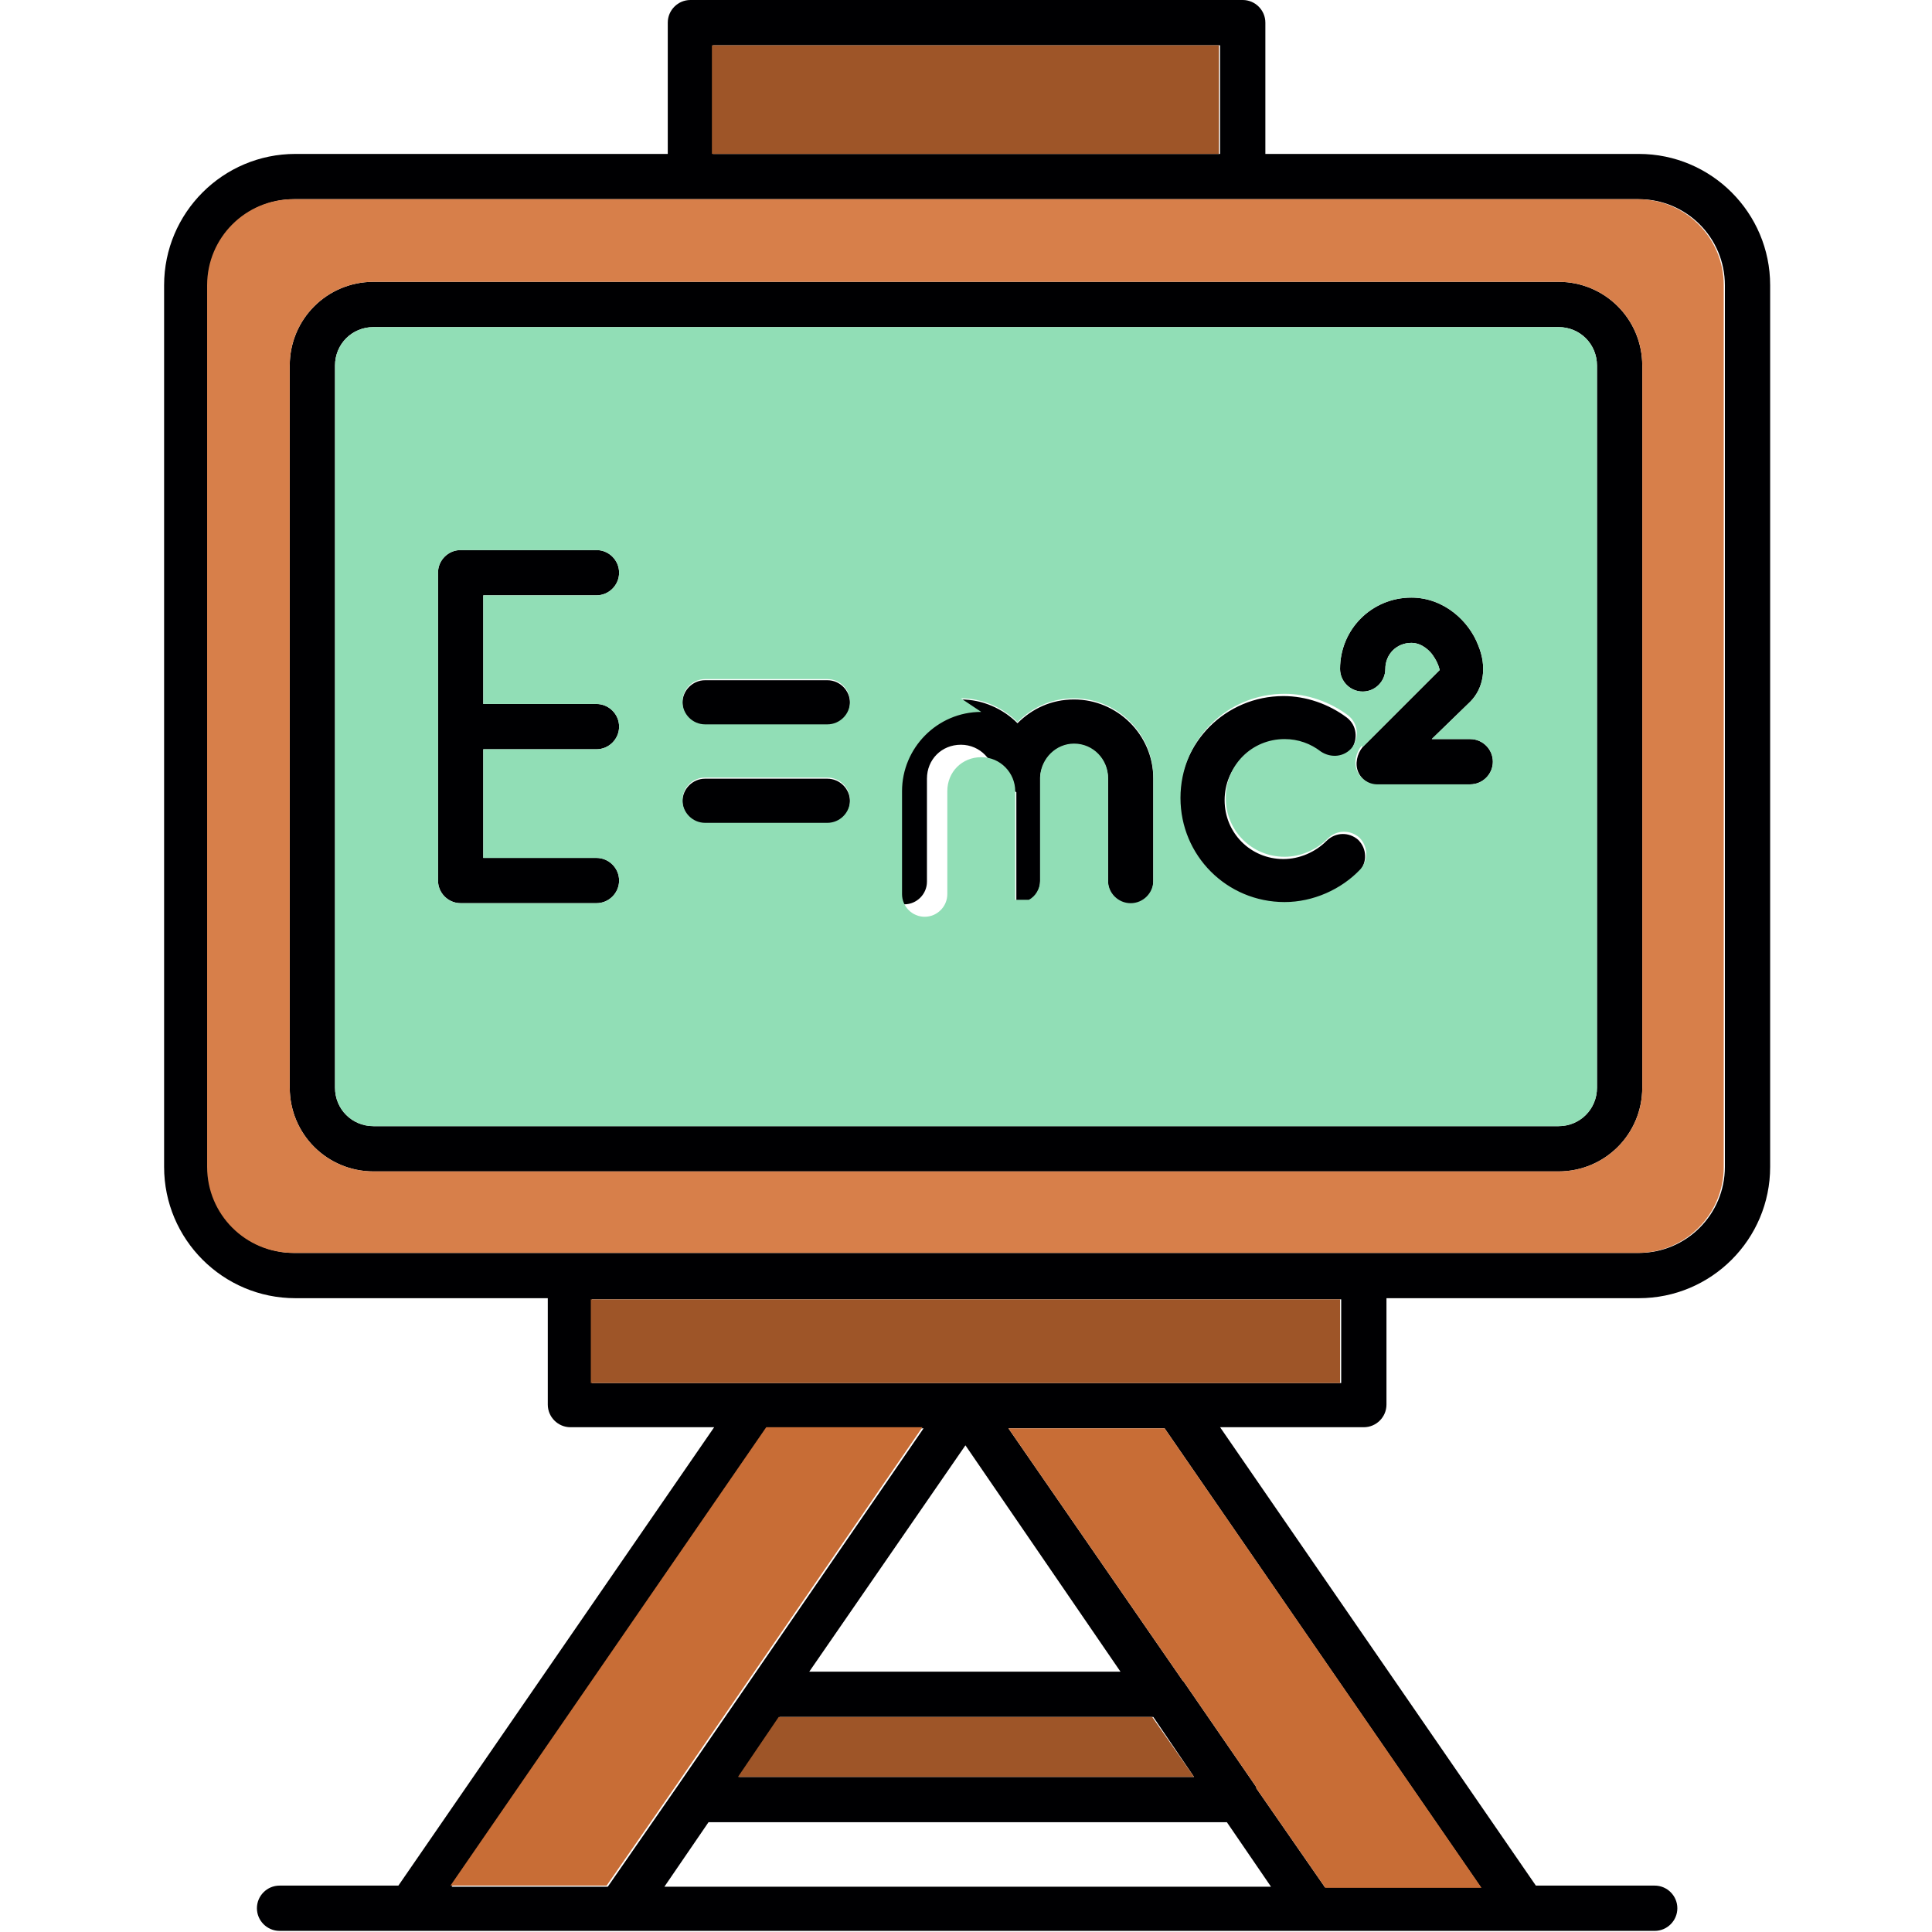 <svg clip-rule="evenodd" fill-rule="evenodd" height="1.707in" image-rendering="optimizeQuality" shape-rendering="geometricPrecision" text-rendering="geometricPrecision" viewBox="0 0 1.707 1.707" width="1.707in" xmlns="http://www.w3.org/2000/svg"><g id="Layer_x0020_1"><path d="m.527.662h-.1v.096h.1c.011 0 .02.009.02.02 0 .011-.009.02-.02.02h-.12c-.011 0-.02-.009-.02-.02v-.136-.136c0-.011.009-.02.02-.02h.12c.011 0 .02.009.02.02 0 .011-.009.02-.02.02h-.1v.096h.1c.011 0 .02.009.02.02 0 .011-.009.02-.02.02zm.063-.526v-.116c0-.011.009-.02.02-.02h.488c.011 0 .02.009.02.02v.116h.33c.064 0 .116.052.116.116v.779c-0.0.064-.052.116-.116.116h-.223v.094c0 .011-.009.02-.02.02h-.127l.279.405h.105c.011 0 .02.009.02.02 0 .011-.009.02-.02.02h-.115c-0.0 0-0 0-0 0h-.186-.613-.186-.115c-.011 0-.02-.009-.02-.02 0-.011.009-.02.02-.02h.105l.279-.405h-.127c-.011 0-.02-.009-.02-.02v-.094h-.223c-.064 0-.116-.052-.116-.116v-.779c0-.064.052-.116.116-.116h.33zm.488 0v-.096h-.448v.096zm-.492 1.531h.537l-.039-.057h-.458l-.039.057zm.599-.519h-.662v.074h.662zm-.925-.972c-.042 0-.076.034-.076.076v.779c0 .042.034.076.076.076h.242l.001-0.0.702-0.0.001 0h.242c.042 0 .076-.034.076-.076l-0-.779c0-.042-.034-.076-.076-.076h-.35-.488-.35zm1.117.859h-1.047c-.041 0-.074-.033-.074-.074v-.638c0-.041.033-.074.074-.074h1.047c.041 0 .074.033.074.074v.638c-0.0.041-.033.074-.074.074zm-1.047-.746c-.019 0-.034.015-.034.034v.638c0 .019.015.034.034.034l1.047-0c.019 0 .034-.015.034-.034l-0-.638c0-.019-.015-.034-.034-.034h-1.047zm.523.988-.138.2h.275zm-.454.39h.138l.061-.088 0-0.0.064-.093 0-0.0.154-.224-.138 0-.279.405zm.656-.097-.036-.053-.33-0-.036.053h.403zm.115.097h.138l-.279-.405-.138 0.0.154.223.001.001.064.093 0.0.001.061.088zm.13-.973h-.082c-.008 0-.015-.005-.018-.012-.003-.007-.001-.016.004-.022l.068-.068c-0-0-.001-.006-.006-.013-.002-.003-.009-.011-.019-.011-.013 0-.023.01-.023.023 0 .011-.009.02-.02.02-.011 0-.02-.009-.02-.02 0-.035.028-.063.063-.063.029 0 .051.021.059.042.008.019.005.038-.007.05l-.034.033.034-0c.011 0 .02.009.02.02 0 .011-.009.02-.02.02zm-.569.034h-.108c-.011 0-.02-.009-.02-.02 0-.011.009-.02.02-.02h.108c.011 0 .02.009.02.02 0 .011-.009.02-.02.02zm0-.087h-.108c-.011 0-.02-.009-.02-.02 0-.011.009-.02.02-.02h.108c.011 0 .02.009.02.02 0 .011-.009.02-.02.02zm.148.047c0-.016-.013-.03-.03-.03s-.03.013-.03.03v.091c0 .011-.009.02-.02.02-.011 0-.02-.009-.02-.02v-.091c0-.038.031-.07.07-.07.019 0 .037.008.05.021.013-.013.03-.021.05-.021.038 0 .07.031.07.07v.091c-0.0.011-.009.02-.02.02-.011 0-.02-.009-.02-.02v-.091c0-.016-.013-.03-.03-.03-.016 0-.029.013-.03.029l0.0.001v.091c-0.0.007-.004.014-.01.017l-0.0 0h-0l-0.0 0h-0l-0.0 0h-0l-0.0 0h-0l-0.0 0h-0l-0.0 0h-0l-0.0 0h-0l-0.0 0h-0l-0.0 0h-0l-0.0 0h-0l-0.0 0h-0l-0.0 0h-0l-0.0 0h-0l-0.0 0h-0l-0.0 0h-0l-0.0 0h-0l-.001 0-.001 0h-0l-.001 0-.001 0-.001 0-.001-0-.001-0-.001-0h-0l-.001-0-.001-0-.001-0-0-0h-0l-0-0h-0l-0-0-0-0h-0l-0-0h-0l-0-0h-0l-0-0h-0l-0-0h-0l-0-0-0-0h-0l-0-0h-0l-0-0h-0l-0-0h-0l-0-0h-0l-0-0h-0l-0-0h-0l-0-0h-0l-0-0h-0l-0-0h-0l-0-0h-0l-0-0h-0l-0-0h-0l-0-0h-0l-0-0h-0l-0-0-0-0h-0l-0-0h-0l-0-0h-0l-0-0h-0l-0-0h-0l-0-0h-0l-0-0-0-0-0-0-0-0-0-0-0-0h-0l-0-0h-0l-0-0-0-0h-0l-0-0-0-0h-0l-0-0-0-0h-0l-0-0-0-0-0-0-0-0-0-0-0-0-0-0-0-0-0-0-0-.001-0-.001-0-.001-0-.001-0-.001v-.091zm.255.111c-.051 0-.092-.041-.092-.092s.041-.092.092-.092c.02 0 .04.007.056.019.009.007.01.019.004.028-.007.009-.019.01-.028.004-.009-.007-.02-.011-.032-.011-.029 0-.052.023-.052.052 0 .029.023.052.052.052.014 0 .028-.006.038-.016.008-.008.02-.008.028-.001.008.008.008.02.001.028-.017.018-.042.029-.067.029z" fill="#000002"/><path d="m.629.136h.448v-.096h-.448z" fill="#9e5528"/><path d="m1.097.176h-.488-.35c-.042 0-.076.034-.076.076v.779c0 .042.034.076.076.076h.242l.001-0.0.702-0.0.001 0h.242c.042 0 .076-.034.076-.076l-0-.779c0-.042-.034-.076-.076-.076h-.35zm-.767.073h1.047c.041 0 .074.033.074.074v.638c-0.0.041-.033.074-.074.074h-1.047c-.041 0-.074-.033-.074-.074v-.638c0-.041.033-.074.074-.074z" fill="#d77f4a"/><path d="m1.377.289h-1.047c-.019 0-.034.015-.034.034v.638c0 .019.015.034.034.034l1.047-0c.019 0 .034-.015.034-.034l-0-.638c0-.019-.015-.034-.034-.034zm-.85.333c.011 0 .02.009.02.02 0 .011-.009.02-.02.02h-.1v.096h.1c.011 0 .02.009.02.02 0 .011-.009.02-.02.02h-.12c-.011 0-.02-.009-.02-.02v-.136-.136c0-.011.009-.02.02-.02h.12c.011 0 .02.009.02.02 0 .011-.009.02-.02.02h-.1v.096h.1zm.608-.009c.02 0 .04.007.056.019.009.007.01.019.004.028-.007.009-.019.01-.028.004-.009-.007-.02-.011-.032-.011-.029 0-.052.023-.052.052 0 .029.023.052.052.052.014 0 .028-.006.038-.016.008-.008.02-.008.028-.001.008.008.008.02.001.028-.017.018-.042.029-.067.029-.051 0-.092-.041-.092-.092s.041-.092.092-.092zm.069.047.068-.068c-0-0-.001-.006-.006-.013-.002-.003-.009-.011-.019-.011-.013 0-.023.01-.023.023 0 .011-.009.02-.02.02-.011 0-.02-.009-.02-.02 0-.035.028-.063.063-.063.029 0 .051.021.059.042.008.019.005.038-.007.05l-.034.033.034-0c.011 0 .02.009.02.02 0 .011-.009.02-.02.02h-.082c-.008 0-.015-.005-.018-.012-.003-.007-.001-.016.004-.022zm-.473-.06c.011 0 .02.009.02.02 0 .011-.009.02-.02.02h-.108c-.011 0-.02-.009-.02-.02 0-.011.009-.02.02-.02zm-.108.087h.108c.011 0 .02.009.02.02 0 .011-.009.02-.02.02h-.108c-.011 0-.02-.009-.02-.02 0-.011.009-.02.02-.02zm.226-.07c.019 0 .037.008.05.021.013-.013.03-.021.05-.021.038 0 .07.031.07.07v.091c-0.0.011-.009.02-.02.02-.011 0-.02-.009-.02-.02v-.091c0-.016-.013-.03-.03-.03-.016 0-.029.013-.03.029l0.0.001v.091c-0.0.007-.004.014-.01.017l-0.0 0-0.0 0-0.0 0-0.0 0-0.0 0-0.0 0-0.0 0-0.0 0-0.0 0-0.0 0-0.0 0-0.0 0-0.0 0-0.0 0-0.0 0-.001 0-.001 0-.001 0-.001 0-.001 0-.001 0-.001-0-.001-0-.001-0-.001-0-.001-0-.001-0-0-0-0-0-0-0-0-0-0-0-0-0-0-0-0-0-0-0-0-0-0-0-0-0-0-0-0-0-0-0-0-0-0-0-0-0-0-0-0-0-0-0-0-0-0-0-0-0-0-0-0-0-0-0-0-0-0-0-0-0-0-0-0-0-0-0-0-0-0-0-0-0-0-0-0-0-0-0-0-0-0-0-0-0-0-0-0-0-0-0-0-0-0-0-0-0-0-0-0-0-0-0-0-0-0-0-0-.001-0-.001-0-.001-0-.001-0-.001v-.091c0-.016-.013-.03-.03-.03s-.03.013-.03.03v.091c0 .011-.009.02-.02.02-.011 0-.02-.009-.02-.02v-.091c0-.038.031-.07.07-.07z" fill="#91deb6"/><path d="m1.184 1.148h-.662v.074h.662z" fill="#9e5528"/><path d="m1.029 1.262-.138 0.0.154.223.001.001.064.093 0.0.001.061.088h.138z" fill="#c86d36"/><path d="m.661 1.485.154-.224-.138 0-.279.405h.138l.061-.088 0-0.0.064-.093z" fill="#c86d36"/><path d="m1.018 1.517-.33-0-.036.053h.403z" fill="#9e5528"/></g></svg>